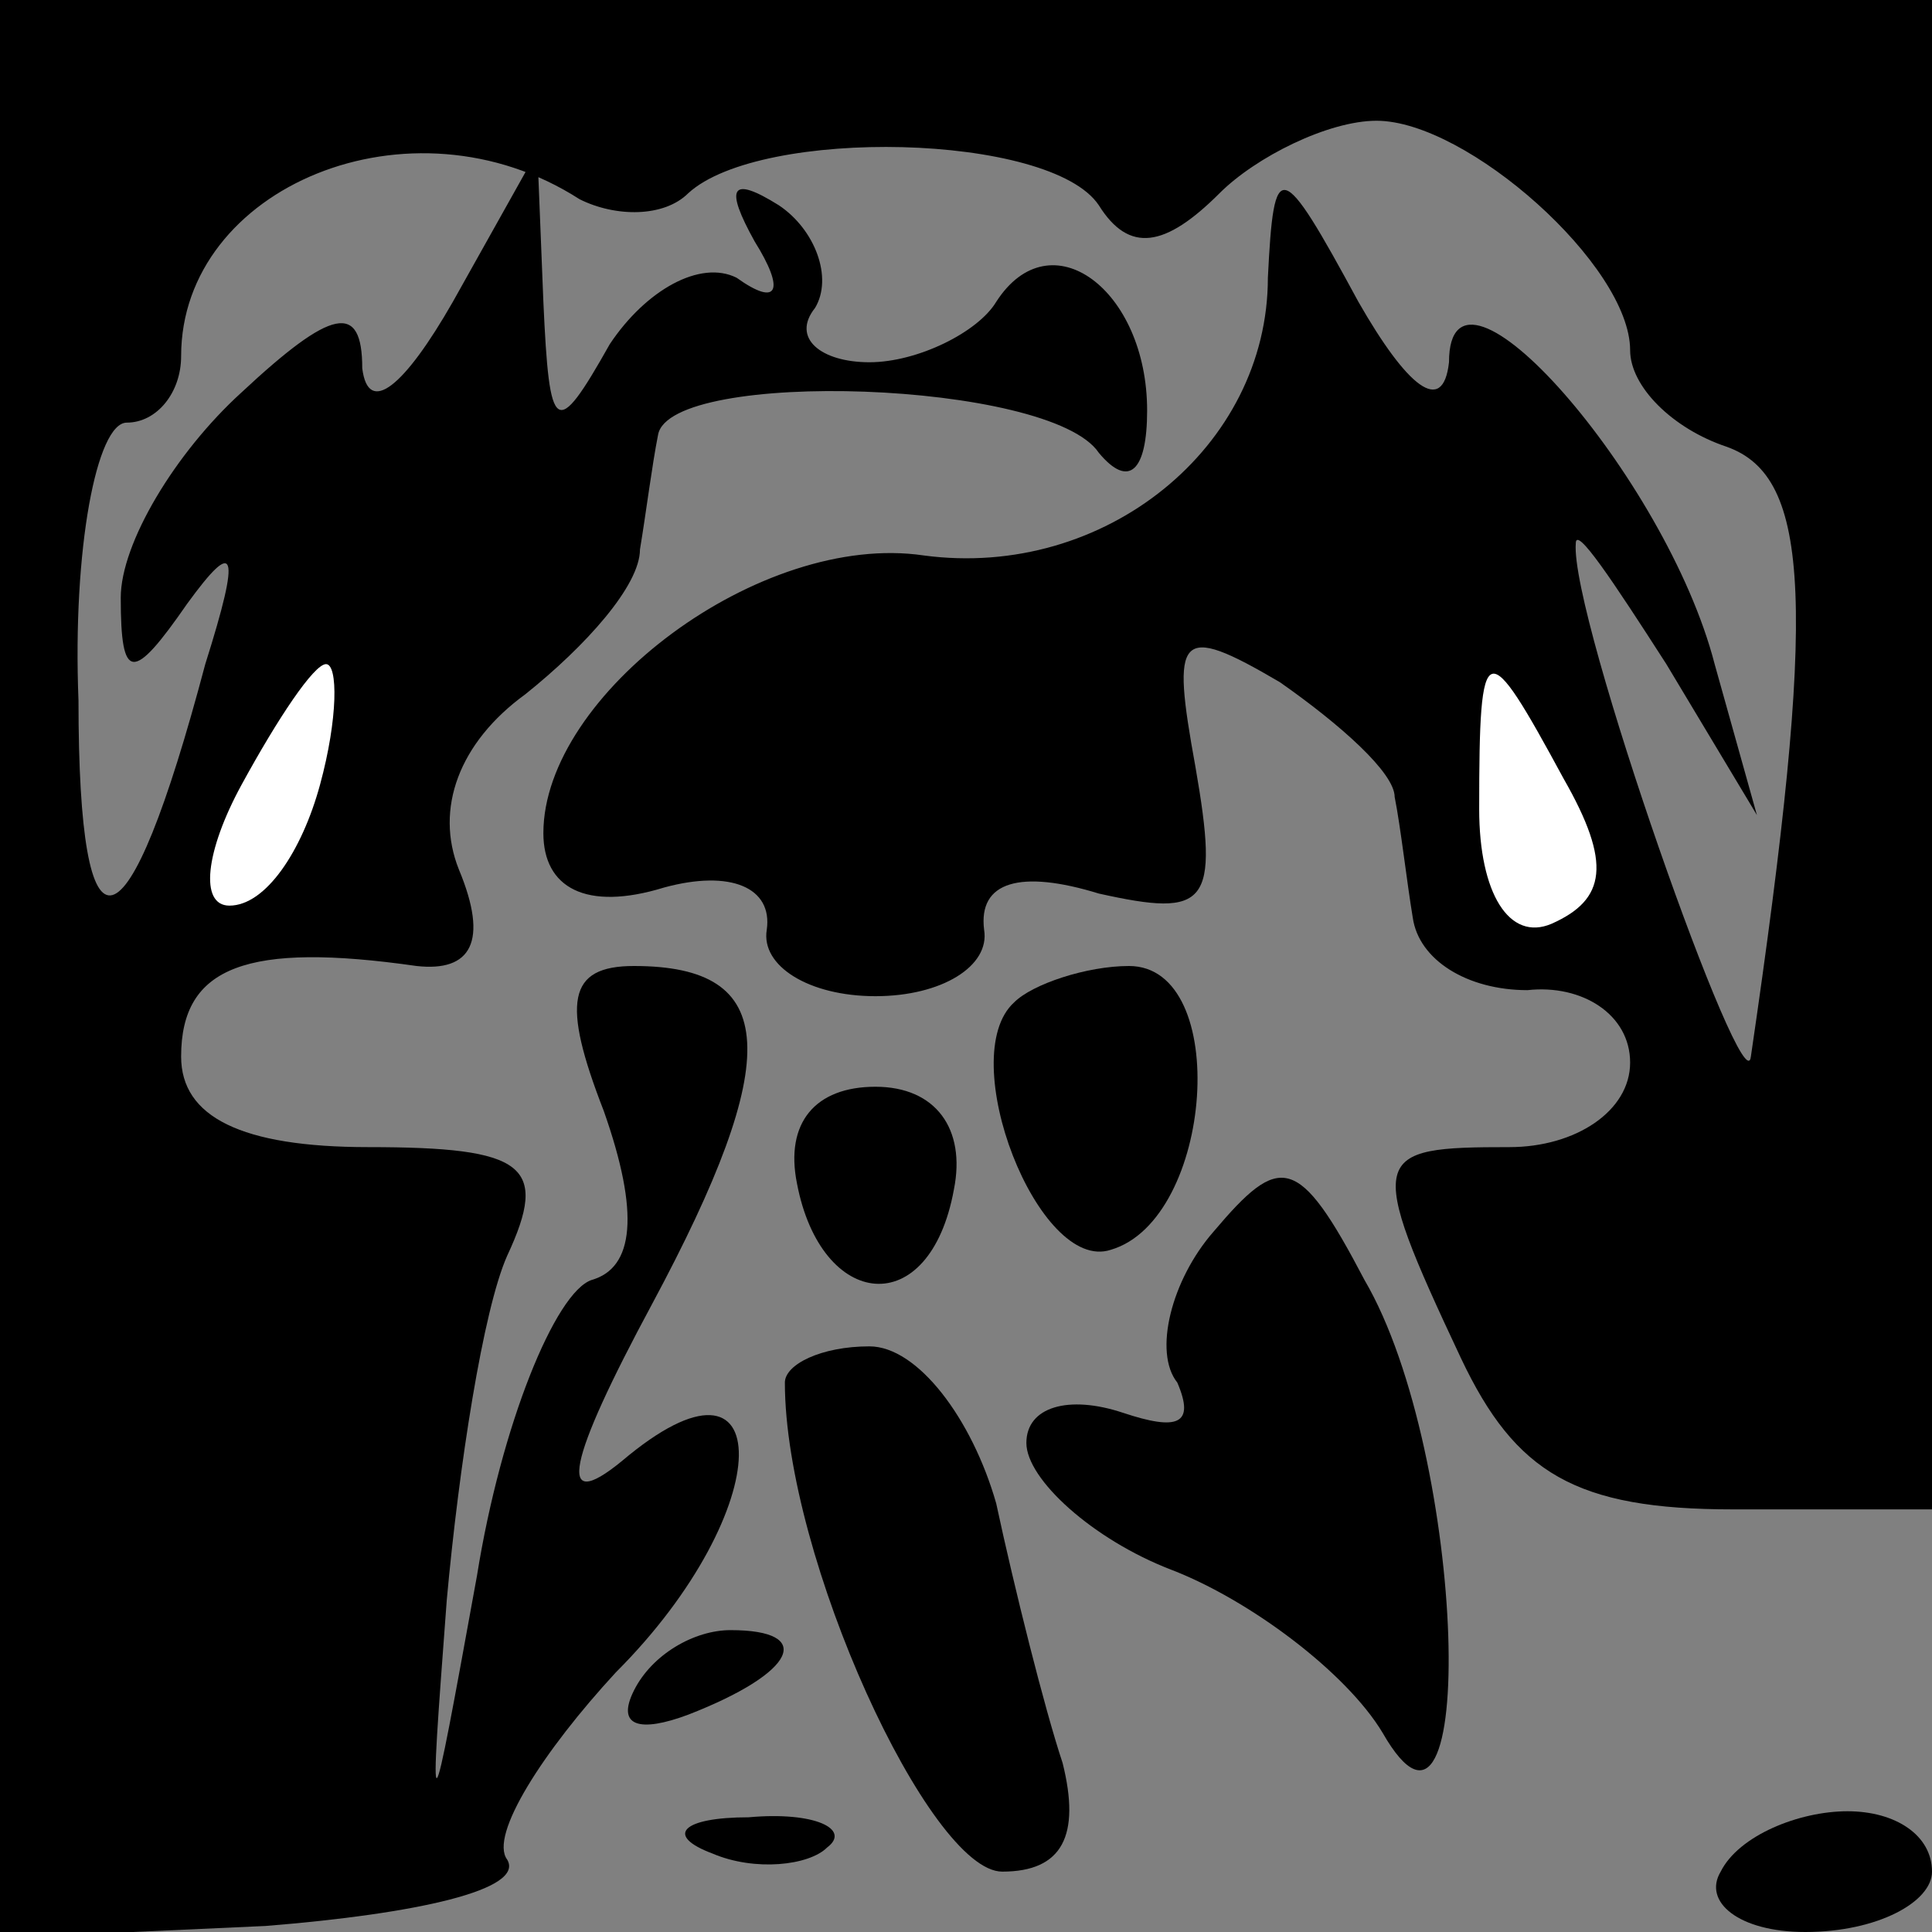<?xml version="1.0" standalone="no"?>
<!DOCTYPE svg PUBLIC "-//W3C//DTD SVG 20010904//EN"
 "http://www.w3.org/TR/2001/REC-SVG-20010904/DTD/svg10.dtd">
<svg version="1.0" xmlns="http://www.w3.org/2000/svg"
 width="32pt" height="32pt" viewBox="0 0 32 32"
 preserveAspectRatio="xMidYMid meet">
<rect x="0" y="0" width="32" height="32" fill="#808080" stroke="none"/>
<g transform="translate(0,32) scale(0.1,-0.1)"
fill="#000000" stroke="none">
<path fill="#000000" stroke="none" d="M0 160 l0 -161 44 2 c25 2 43 6 40 11
-3 4 6 18 18 31 27 27 27 57 1 35 -11 -9 -9 0 5 26 22 41 21 56 -3 56 -11 0
-12 -6 -5 -24 6 -17 5 -26 -2 -28 -6 -2 -15 -24 -19 -49 -8 -44 -8 -44 -5 -4
2 22 6 48 10 57 7 15 3 18 -23 18 -21 0 -31 5 -31 15 0 15 11 19 39 15 9 -1
12 4 7 16 -4 10 0 21 11 29 10 8 19 18 19 24 1 6 2 14 3 19 2 11 65 9 73 -3 5
-6 8 -3 8 7 0 20 -16 32 -25 18 -3 -5 -13 -10 -21 -10 -8 0 -13 4 -9 9 3 5 0
13 -6 17 -8 5 -9 3 -4 -6 5 -8 4 -11 -3 -6 -6 3 -15 -2 -21 -11 -9 -16 -10
-15 -11 7 l-1 25 -14 -25 c-8 -14 -14 -19 -15 -11 0 11 -5 10 -20 -4 -11 -10
-20 -25 -20 -34 0 -14 2 -14 11 -1 8 11 9 9 3 -10 -13 -49 -21 -51 -21 -6 -1
25 3 46 8 46 5 0 9 5 9 11 0 28 38 44 66 26 6 -3 14 -3 18 1 12 11 60 10 68
-2 5 -8 11 -7 20 2 6 6 18 12 26 12 15 0 42 -24 42 -38 0 -6 7 -13 16 -16 14
-5 15 -26 4 -101 -1 -9 -30 73 -29 85 0 3 6 -6 15 -20 l15 -25 -7 25 c-8 31
-44 72 -44 50 -1 -9 -7 -4 -15 10 -13 24 -14 24 -15 4 0 -28 -27 -50 -57 -46
-27 4 -63 -23 -63 -46 0 -9 7 -13 20 -9 11 3 18 0 17 -7 -1 -6 7 -11 18 -11
11 0 19 5 18 11 -1 8 6 10 19 6 18 -4 20 -2 16 21 -4 22 -3 24 14 14 10 -7 19
-15 19 -19 1 -5 2 -14 3 -20 1 -7 9 -12 19 -12 9 1 17 -4 17 -12 0 -8 -9 -14
-20 -14 -23 0 -24 -1 -8 -35 9 -19 19 -25 45 -25 l33 0 0 125 0 125 -160 0
-160 0 0 -160z"/>
<path fill="#ffffff" stroke="none" d="M53 190 c-3 -11 -9 -20 -15 -20 -5 0
-4 9 2 20 6 11 12 20 14 20 2 0 2 -9 -1 -20z"/>
<path fill="#ffffff" stroke="none" d="M259 191 c8 -14 7 -20 -2 -24 -7 -3
-12 5 -12 19 0 29 1 29 14 5z"/>
<path fill="#000000" stroke="none" d="M168 154 c-10 -9 4 -45 16 -41 17 5 20
47 3 47 -7 0 -16 -3 -19 -6z"/>
<path fill="#000000" stroke="none" d="M132 124 c4 -21 22 -23 26 -1 2 10 -3
17 -13 17 -10 0 -15 -6 -13 -16z"/>
<path fill="#000000" stroke="none" d="M201 116 c-7 -8 -10 -20 -6 -25 3 -7 0
-8 -9 -5 -9 3 -16 1 -16 -5 0 -6 11 -16 24 -21 13 -5 29 -17 35 -27 16 -28 14
46 -3 75 -11 21 -14 21 -25 8z"/>
<path fill="#000000" stroke="none" d="M130 91 c0 -29 24 -81 36 -81 10 0 13
6 10 18 -3 9 -8 29 -11 43 -4 14 -13 26 -21 26 -8 0 -14 -3 -14 -6z"/>
<path fill="#000000" stroke="none" d="M105 40 c-3 -6 1 -7 9 -4 18 7 21 14 7
14 -6 0 -13 -4 -16 -10z"/>
<path fill="#000000" stroke="none" d="M118 13 c7 -3 16 -2 19 1 4 3 -2 6 -13
5 -11 0 -14 -3 -6 -6z"/>
<path fill="#000000" stroke="none" d="M285 10 c-3 -5 3 -10 14 -10 12 0 21 5
21 10 0 6 -6 10 -14 10 -8 0 -18 -4 -21 -10z"/>
</g>
</svg>
